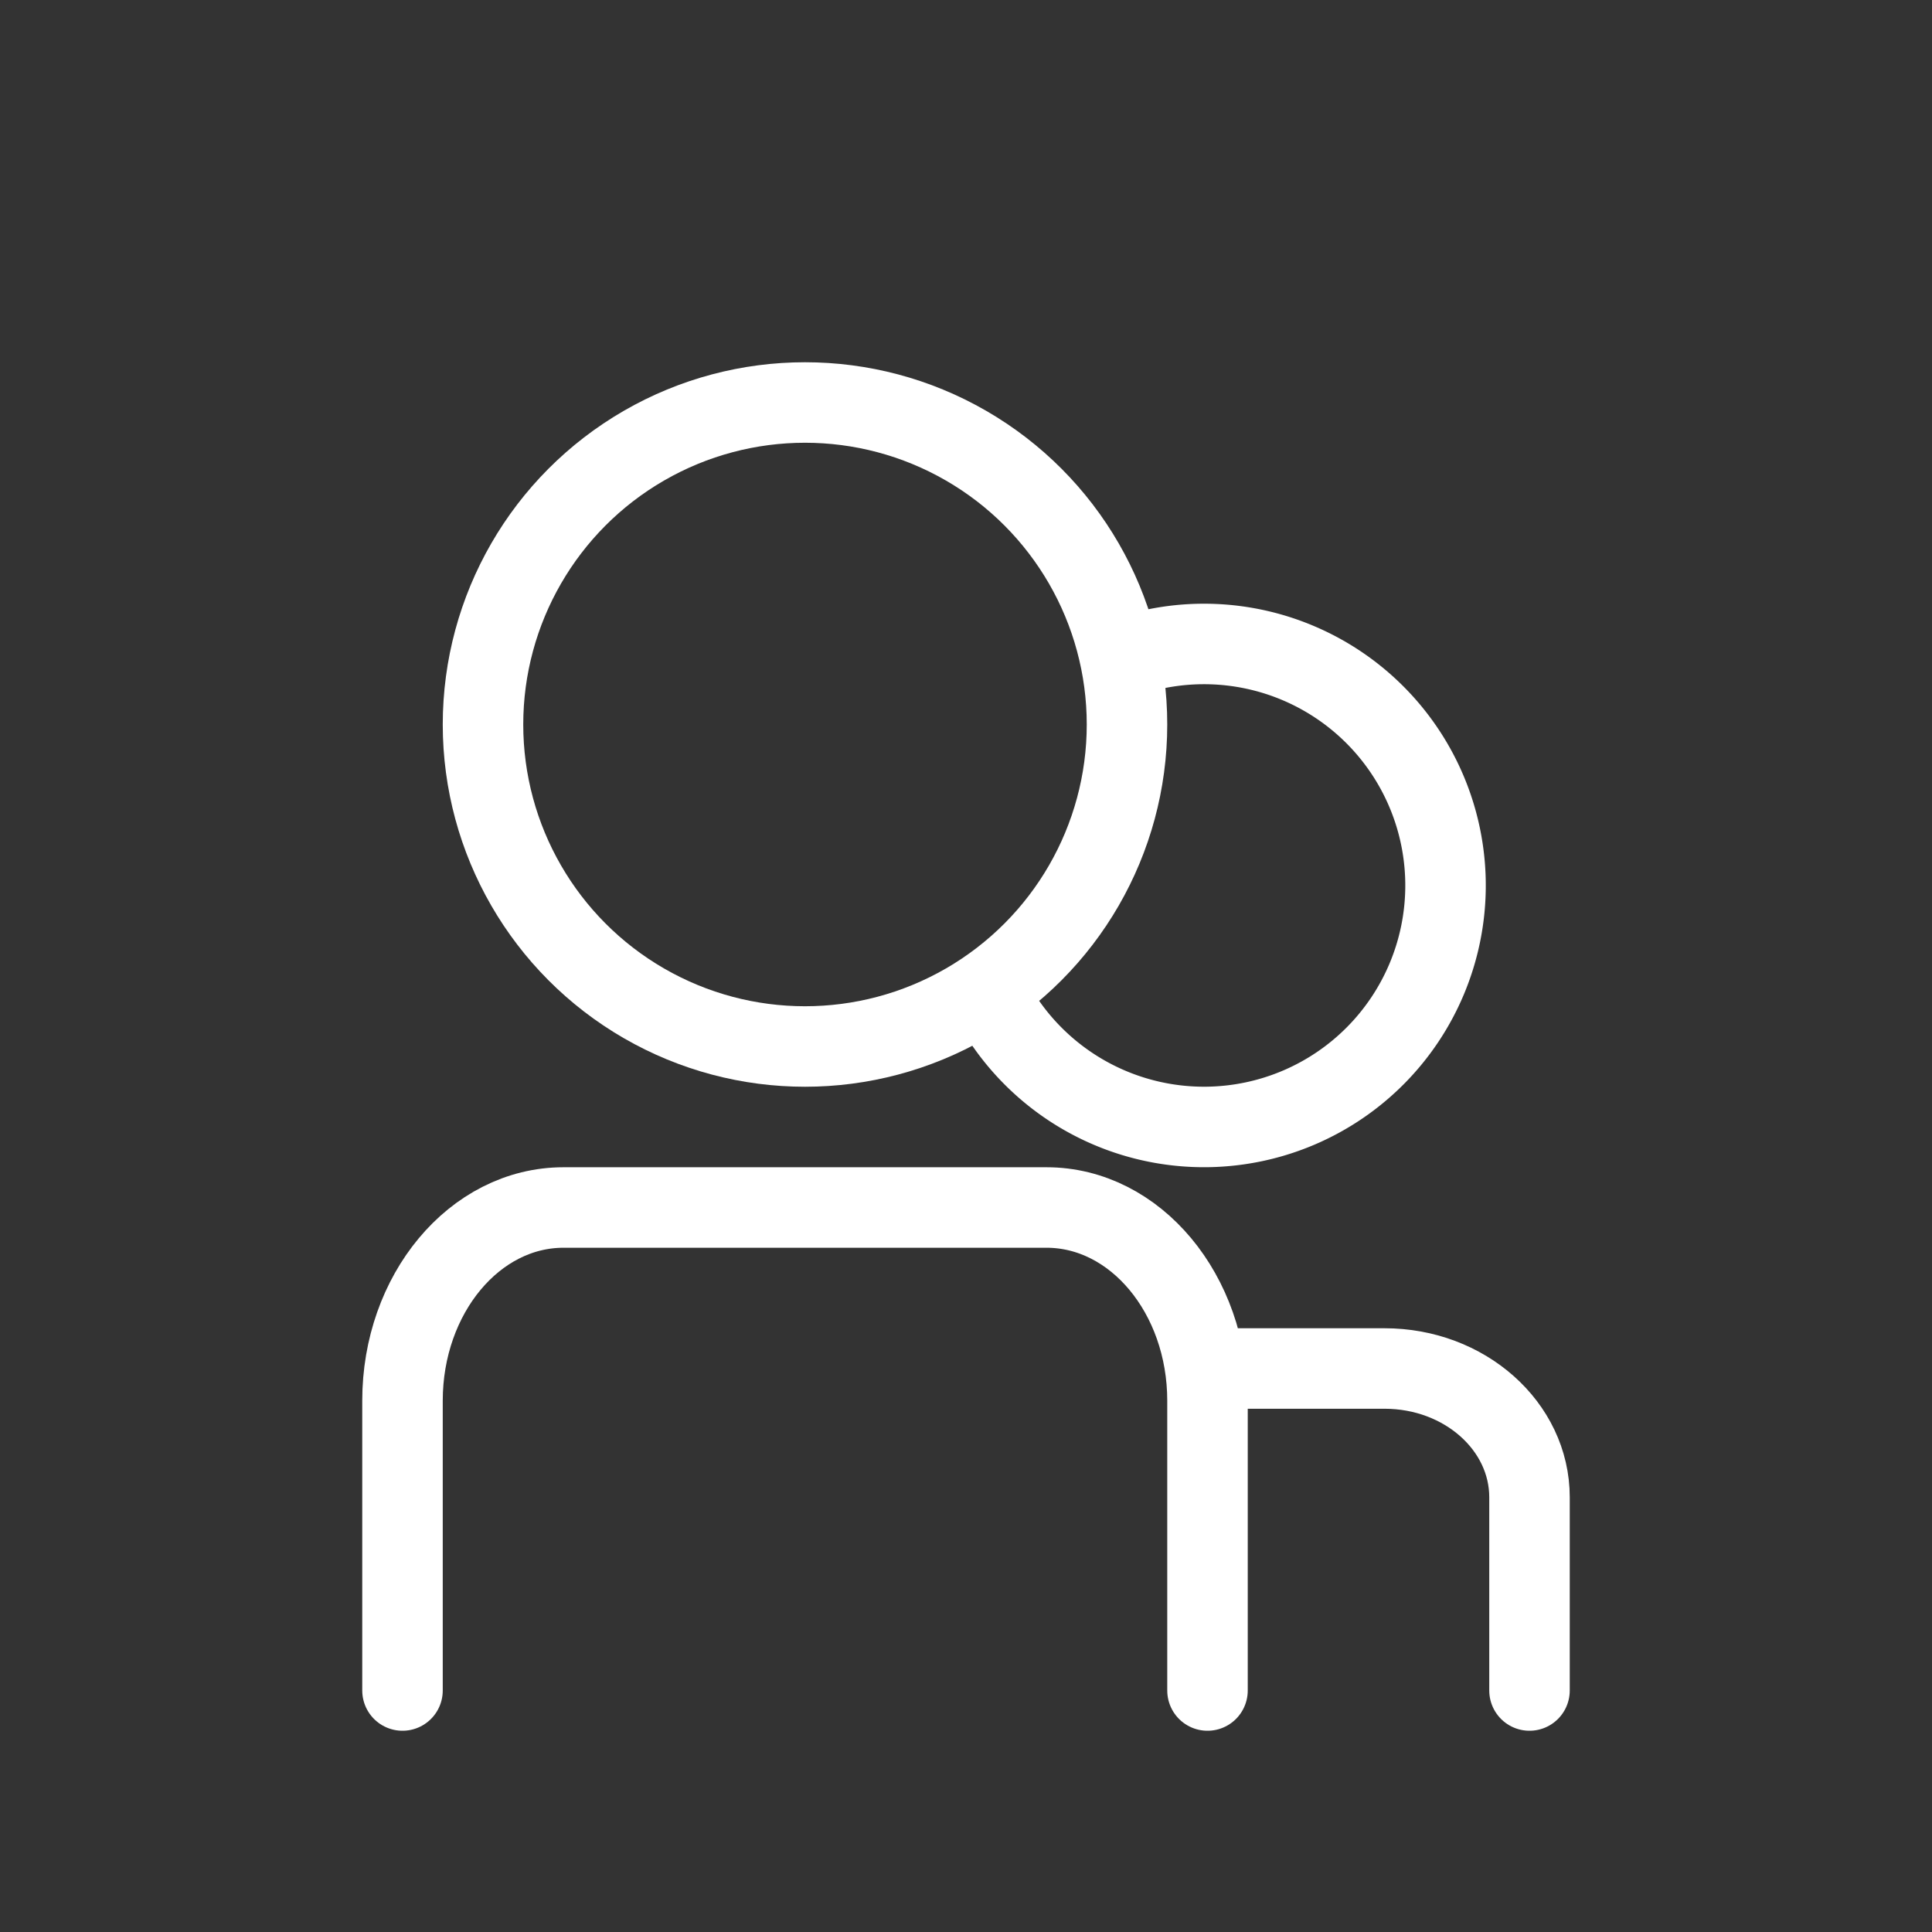 <svg xmlns="http://www.w3.org/2000/svg" width="24" height="24" viewBox="0 0 24 24">
    <rect x="0" y="0" width="24" height="24" fill="#333333" stroke="none"/>
    <g fill="none" fill-rule="evenodd" stroke="#FFF">
        <circle cx="10" cy="9" r="4"/>
        <path d="M13.946 8.175a3 3 0 1 1-1.71 4.088"/>
        <path stroke-linecap="round" stroke-linejoin="round" d="M5 21v-3.6c0-1.325.895-2.4 2-2.4h6c1.105 0 2 1.075 2 2.4V21M19 21v-2.4c0-.884-.806-1.6-1.8-1.6H15"/>
    </g>
</svg>
